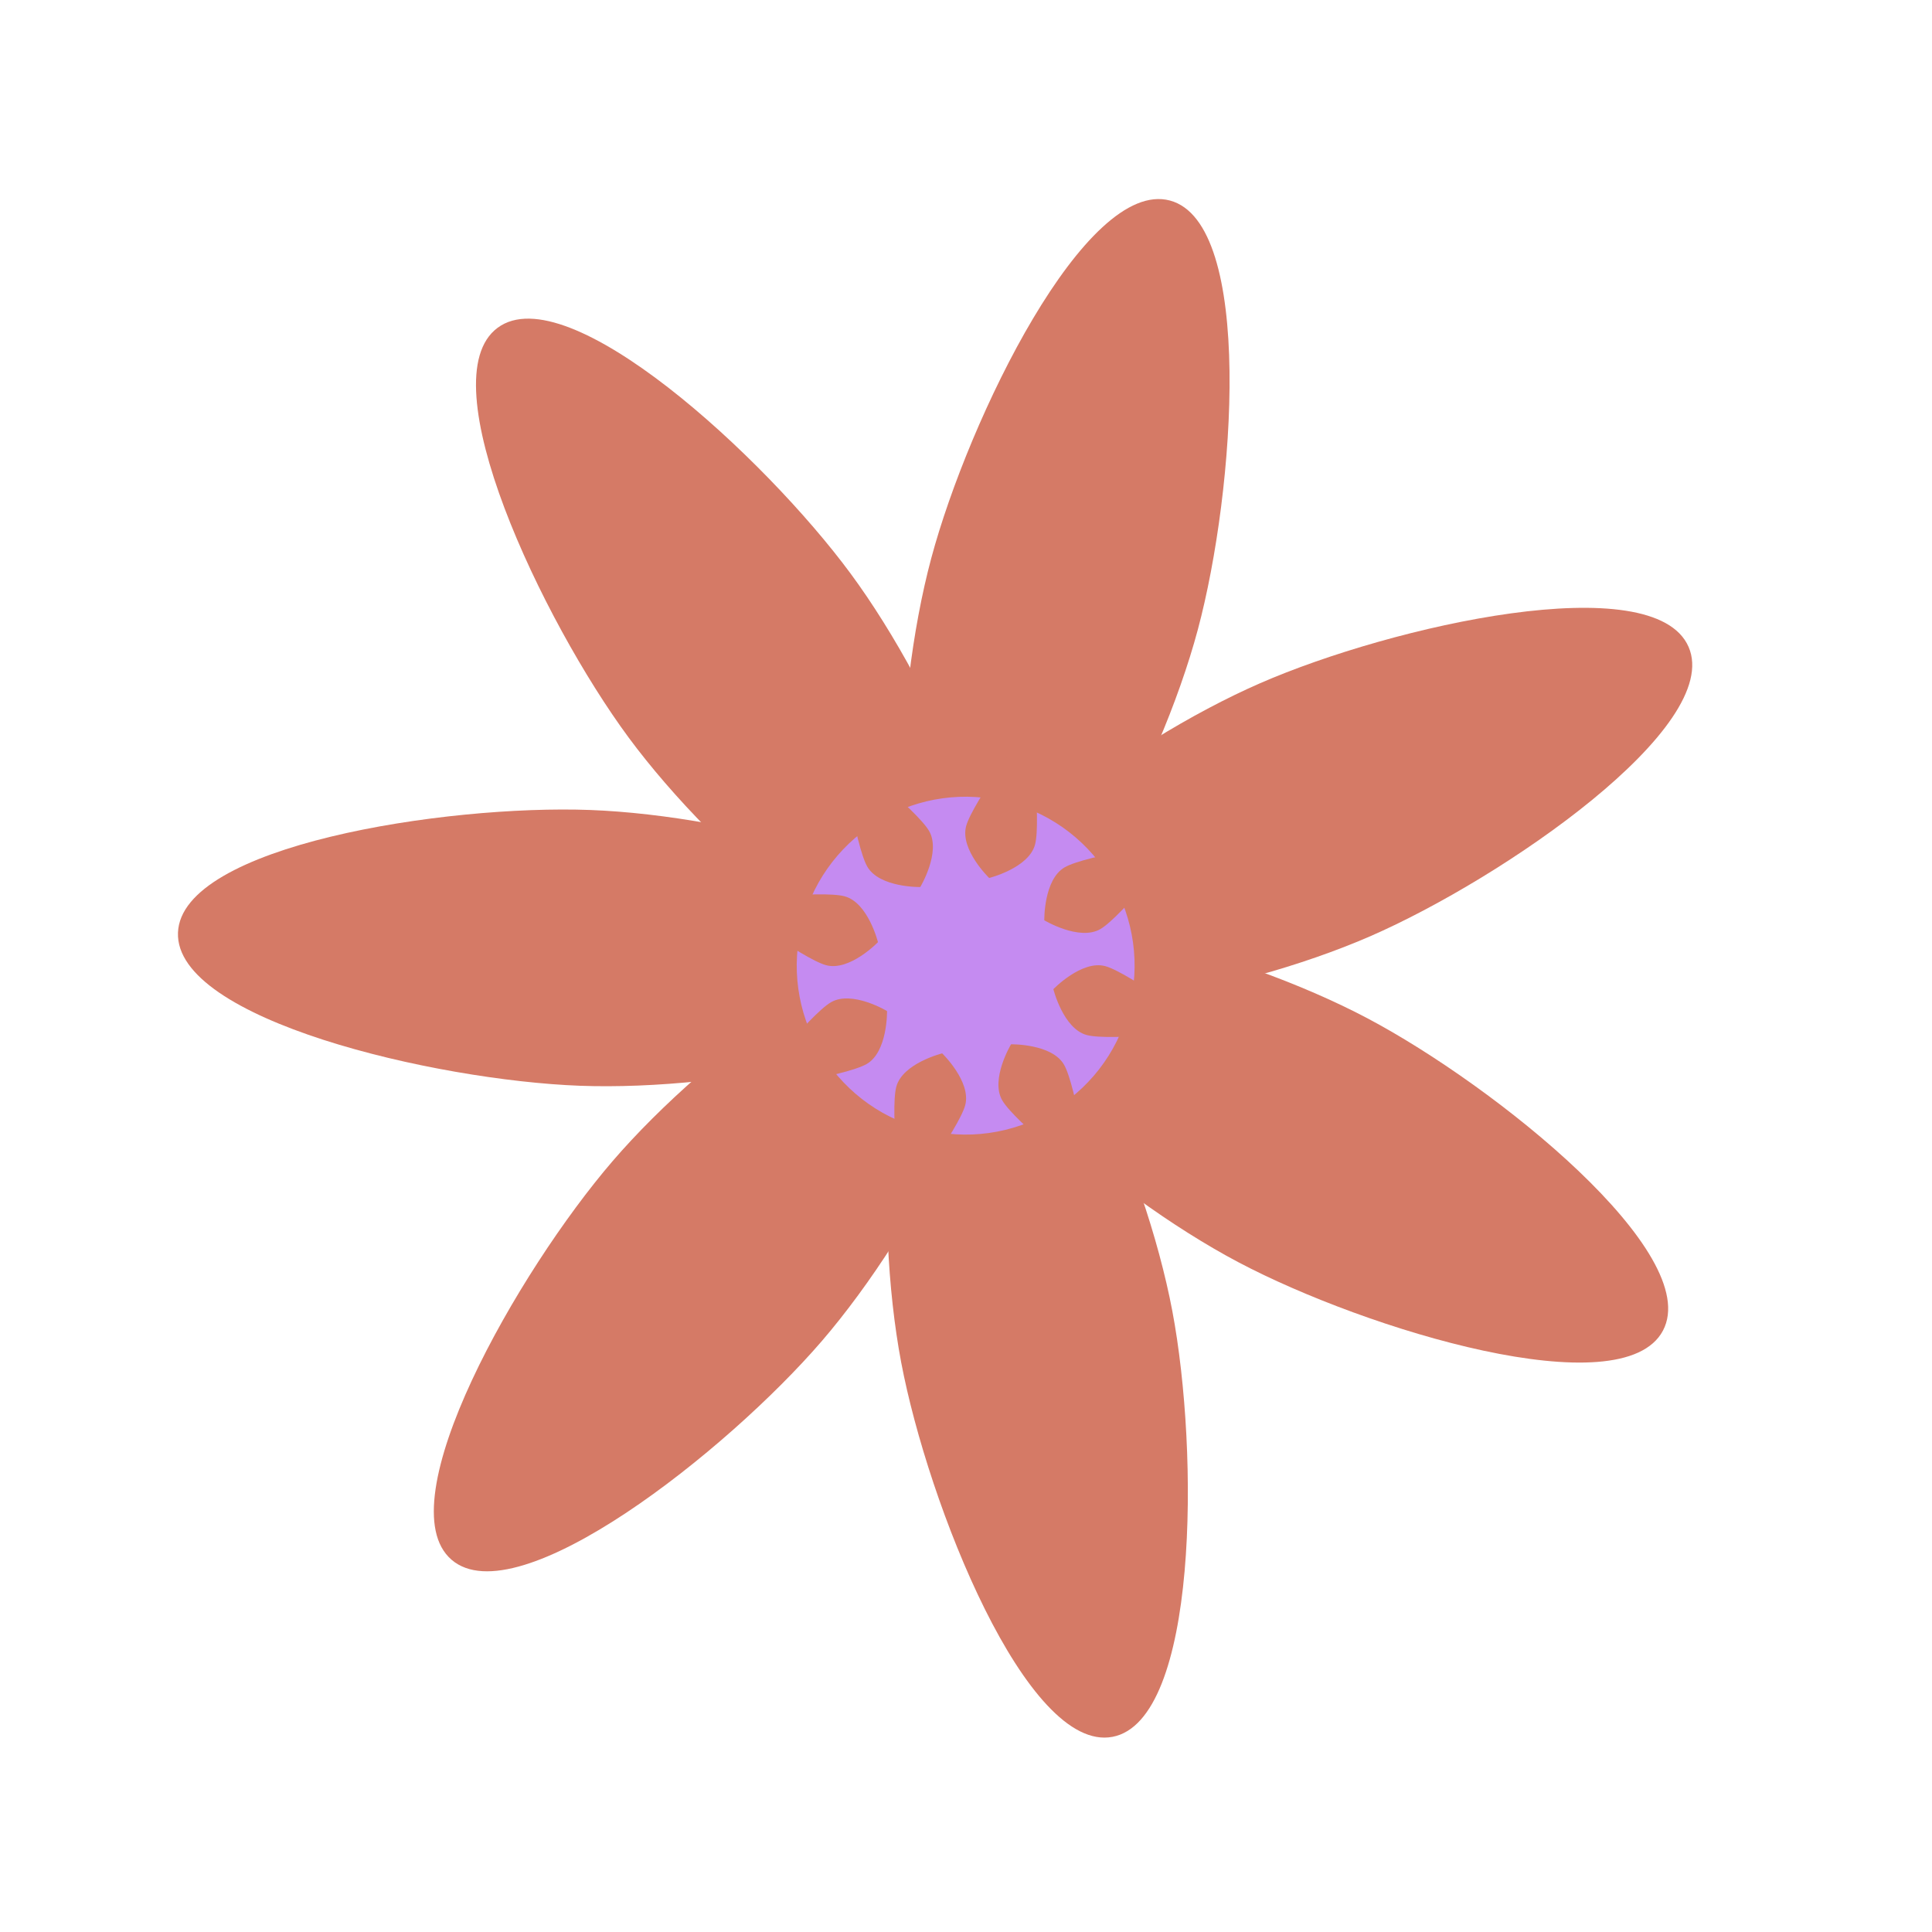 <svg width="185" height="185" viewBox="0 0 185 185" fill="none" xmlns="http://www.w3.org/2000/svg">
<path d="M118.578 120.863C130.866 127.357 155.343 134.782 159.24 127.409C163.136 120.035 143.214 103.994 130.925 97.5C118.637 91.005 96.386 84.757 92.489 92.13C88.592 99.503 106.289 114.368 118.578 120.863Z" fill="#D57A66"/>
<path d="M86.291 130.442C88.875 144.098 98.331 167.864 106.525 166.313C114.719 164.763 114.839 139.186 112.255 125.529C109.671 111.872 100.683 90.579 92.489 92.13C84.295 93.68 83.707 116.785 86.291 130.442Z" fill="#D57A66"/>
<path d="M58.671 111.171C49.605 121.706 36.92 143.917 43.241 149.356C49.562 154.796 69.634 138.943 78.7 128.408C87.767 117.872 98.81 97.569 92.489 92.13C86.168 86.69 67.737 100.636 58.671 111.171Z" fill="#D57A66"/>
<path d="M56.517 77.561C42.627 77.042 17.354 80.973 17.042 89.306C16.73 97.64 41.639 103.448 55.529 103.968C69.418 104.488 92.177 100.463 92.489 92.129C92.801 83.796 70.406 78.081 56.517 77.561Z" fill="#D57A66"/>
<path d="M81.45 54.922C73.197 43.739 54.365 26.43 47.656 31.382C40.946 36.334 51.935 59.431 60.189 70.614C68.442 81.797 85.779 97.082 92.489 92.129C99.199 87.177 89.704 66.106 81.45 54.922Z" fill="#D57A66"/>
<path d="M114.696 60.301C118.293 46.875 120.085 21.36 112.03 19.202C103.974 17.043 92.769 40.036 89.171 53.461C85.574 66.887 84.433 89.971 92.489 92.129C100.544 94.288 111.099 73.726 114.696 60.301Z" fill="#D57A66"/>
<path d="M131.219 89.647C143.959 84.089 165.024 69.582 161.689 61.938C158.354 54.294 133.391 59.869 120.652 65.427C107.913 70.985 89.154 84.486 92.489 92.13C95.824 99.773 118.48 95.205 131.219 89.647Z" fill="#D57A66"/>
<g style="mix-blend-mode:multiply">
<ellipse cx="92.468" cy="92.468" rx="16.173" ry="16.173" transform="rotate(15 92.468 92.468)" fill="#C58BF1"/>
<g style="mix-blend-mode:multiply">D57A66
<path d="M104.064 99.111C101.81 98.507 100.866 94.718 100.866 94.718C100.866 94.718 103.578 91.909 105.832 92.513C108.087 93.117 115.562 98.656 115.562 98.656C115.562 98.656 106.319 99.715 104.064 99.111Z" fill="#D57A66"/>
</g>
<g style="mix-blend-mode:multiply">
<path d="M95.971 105.365C94.803 103.344 96.815 99.997 96.815 99.997C96.815 99.997 100.719 99.928 101.886 101.95C103.053 103.971 104.422 113.173 104.422 113.173C104.422 113.173 97.138 107.386 95.971 105.365Z" fill="#D57A66"/>
</g>
<g style="mix-blend-mode:multiply">
<path d="M85.825 104.064C86.429 101.81 90.218 100.866 90.218 100.866C90.218 100.866 93.028 103.578 92.423 105.832C91.819 108.087 86.28 115.562 86.28 115.562C86.28 115.562 85.221 106.319 85.825 104.064Z" fill="#D57A66"/>
</g>
<g style="mix-blend-mode:multiply">
<path d="M79.571 95.971C81.593 94.803 84.939 96.815 84.939 96.815C84.939 96.815 85.008 100.719 82.987 101.886C80.965 103.053 71.763 104.423 71.763 104.423C71.763 104.423 77.55 97.138 79.571 95.971Z" fill="#D57A66"/>
</g>
<g style="mix-blend-mode:multiply">
<path d="M80.872 85.825C83.127 86.429 84.07 90.218 84.07 90.218C84.07 90.218 81.359 93.028 79.104 92.423C76.85 91.819 69.375 86.28 69.375 86.28C69.375 86.28 78.618 85.221 80.872 85.825Z" fill="#D57A66"/>
</g>
<g style="mix-blend-mode:multiply">
<path d="M88.966 79.571C90.133 81.593 88.121 84.939 88.121 84.939C88.121 84.939 84.217 85.008 83.05 82.987C81.883 80.966 80.514 71.763 80.514 71.763C80.514 71.763 87.799 77.55 88.966 79.571Z" fill="#D57A66"/>
</g>
<g style="mix-blend-mode:multiply">
<path d="M99.111 80.873C98.507 83.127 94.718 84.071 94.718 84.071C94.718 84.071 91.909 81.359 92.513 79.105C93.117 76.85 98.656 69.375 98.656 69.375C98.656 69.375 99.715 78.618 99.111 80.873Z" fill="#D57A66"/>
</g>
<g style="mix-blend-mode:multiply">
<path d="M105.365 88.966C103.344 90.133 99.997 88.121 99.997 88.121C99.997 88.121 99.928 84.217 101.95 83.05C103.971 81.883 113.173 80.514 113.173 80.514C113.173 80.514 107.387 87.799 105.365 88.966Z" fill="#D57A66"/>
</g>
</g>
</svg>
